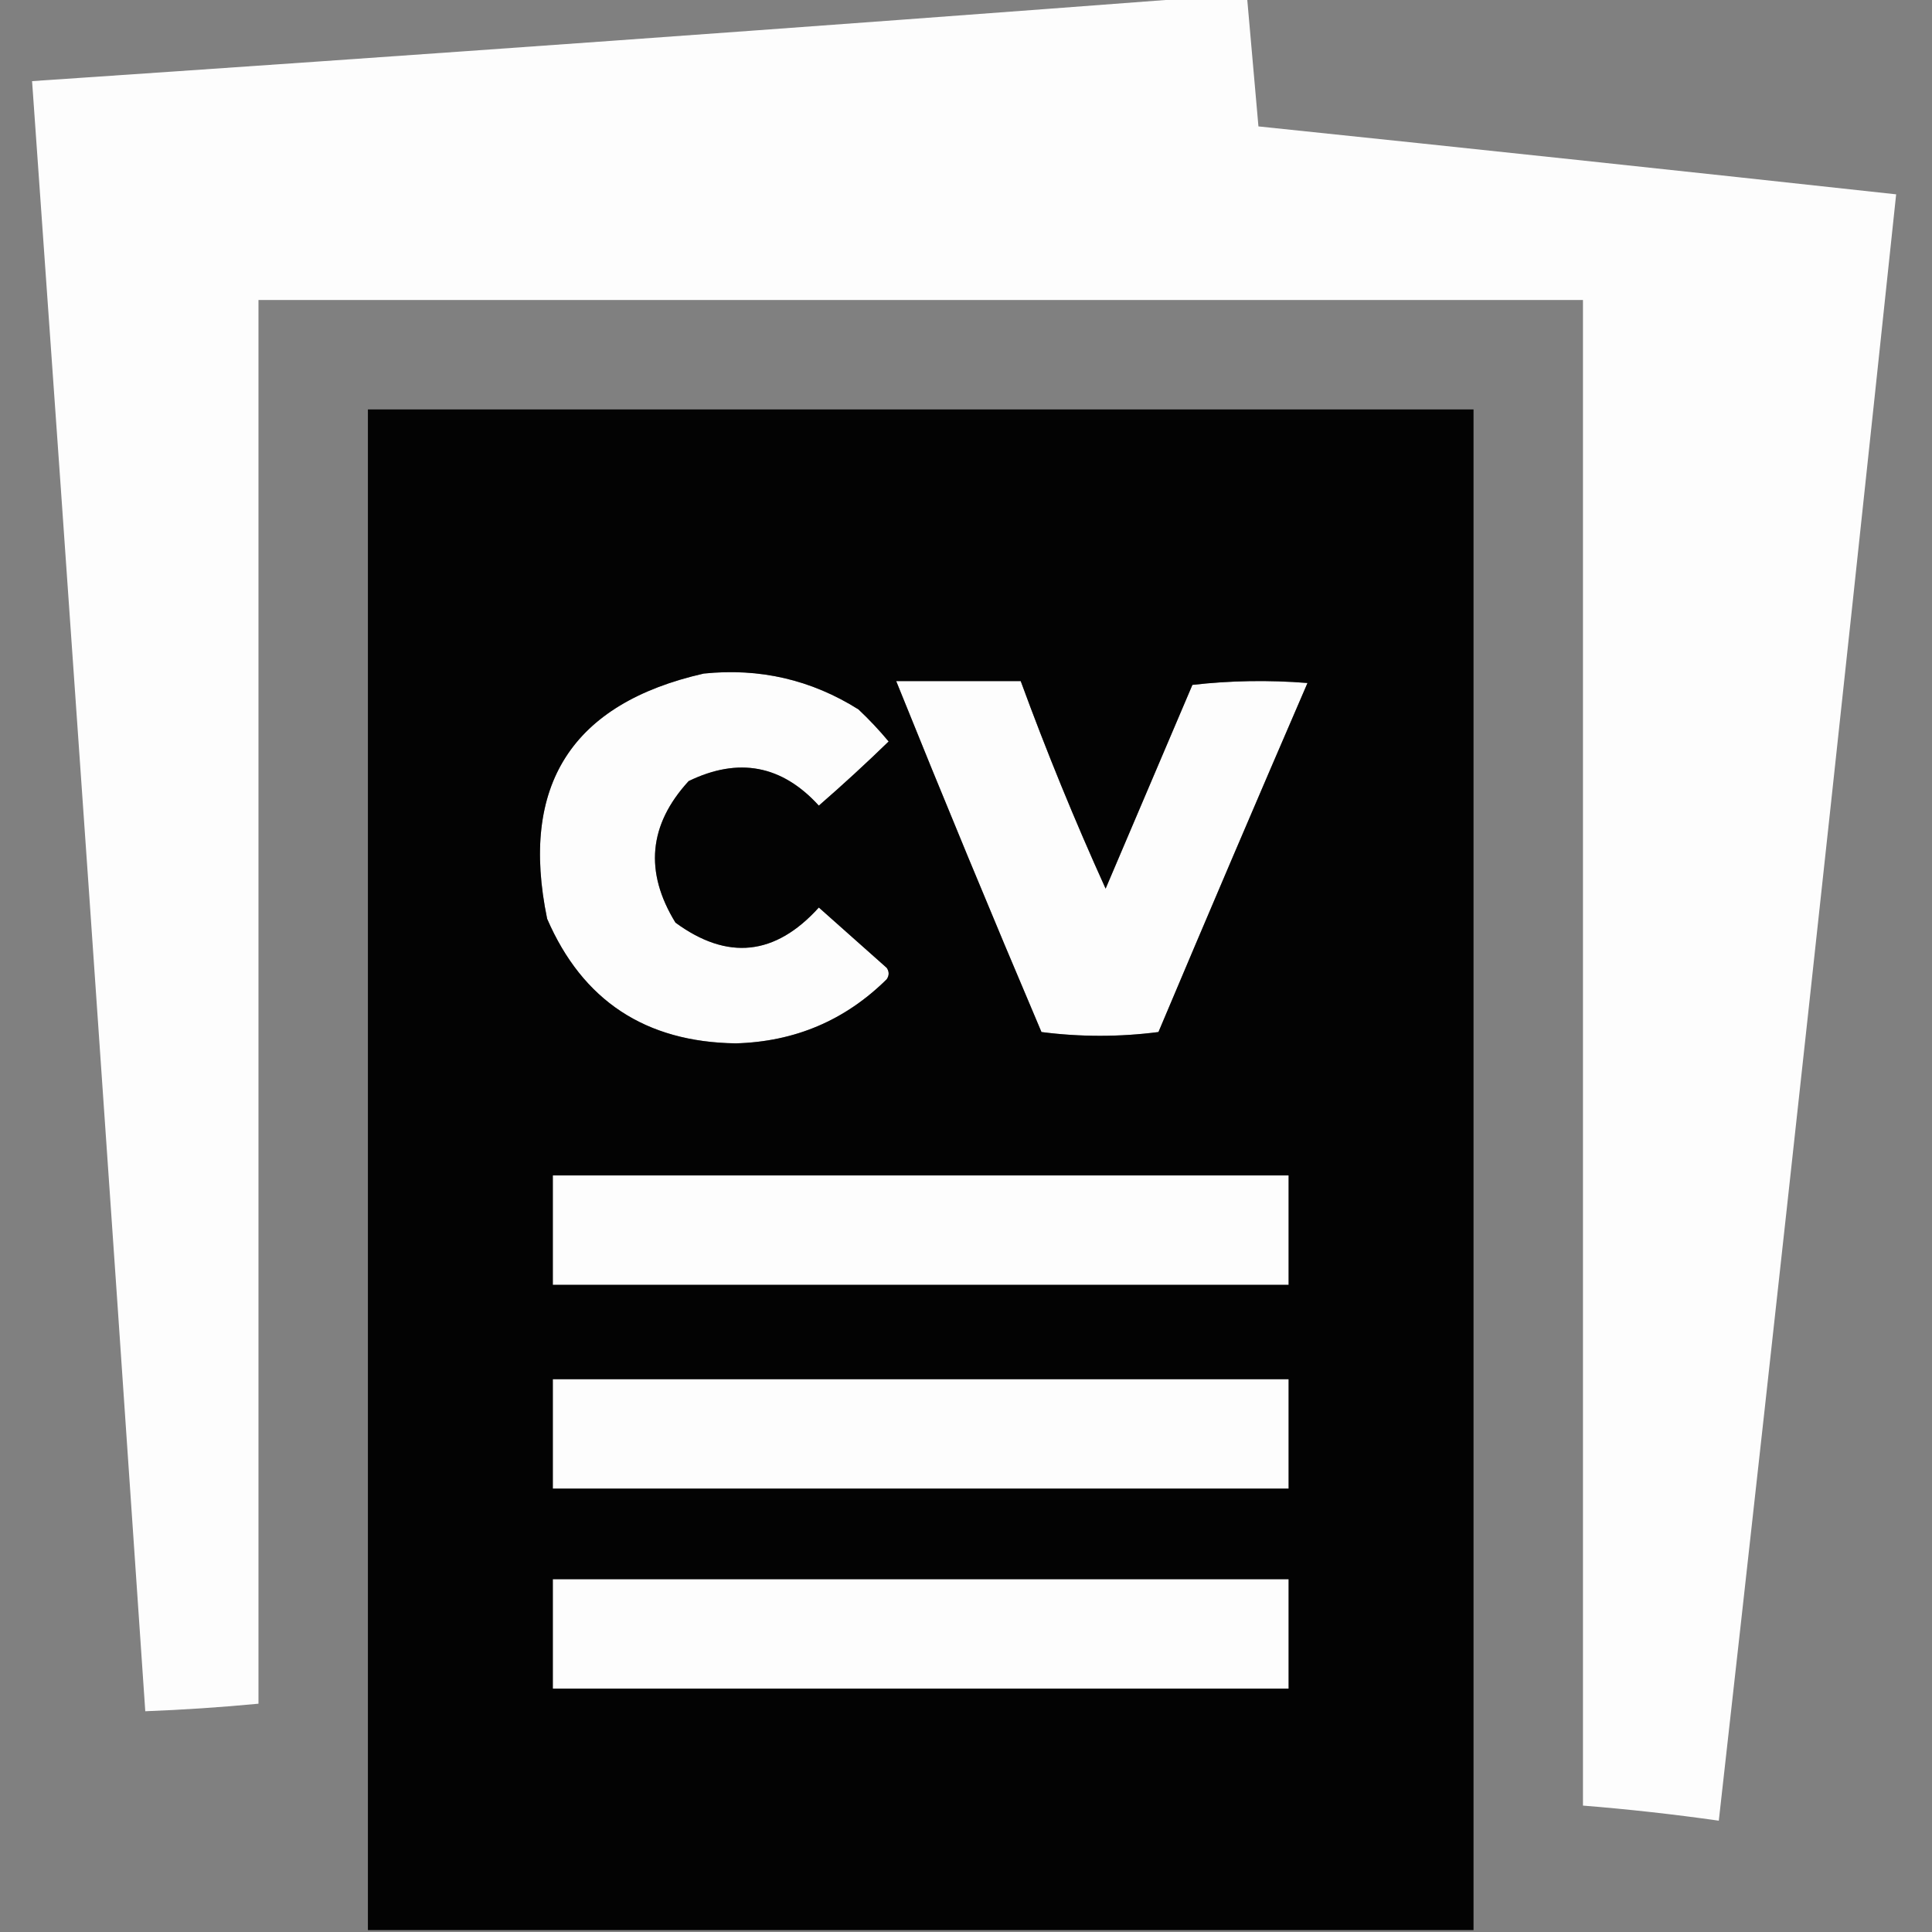 <?xml version="1.0" encoding="utf-8"?>
<svg version="1.1" width="512px" height="512px" style="shape-rendering:geometricPrecision; text-rendering:geometricPrecision; image-rendering:optimizeQuality; fill-rule:evenodd; clip-rule:evenodd" xmlns="http://www.w3.org/2000/svg">
  <rect width="100%" height="100%" fill="#808080" stroke="none"/>
  <g>
    <path style="opacity: 0.982; fill: rgb(255, 255, 255);" d="M 315.5,-0.5 C 320.5,-0.5 325.5,-0.5 330.5,-0.5C 331.499,10.822 332.499,22.155 333.5,33.5C 389.852,39.354 446.185,45.354 502.5,51.5C 487.295,195.222 471.628,338.888 455.5,482.5C 443.556,480.803 431.556,479.469 419.5,478.5C 419.5,345.5 419.5,212.5 419.5,79.5C 302.5,79.5 185.5,79.5 68.5,79.5C 68.5,203.5 68.5,327.5 68.5,451.5C 58.523,452.451 48.523,453.117 38.5,453.5C 28.721,309.484 18.721,165.484 8.5,21.5C 111.013,14.582 213.347,7.249 315.5,-0.5 Z M 186.5,178.5 C 201.323,176.967 214.99,180.133 227.5,188C 230.35,190.682 233.016,193.516 235.5,196.5C 229.509,202.323 223.343,207.989 217,213.5C 207.209,202.757 195.709,200.59 182.5,207C 171.904,218.55 170.738,231.05 179,244.5C 192.783,254.612 205.45,253.278 217,240.5C 223,245.833 229,251.167 235,256.5C 235.667,257.5 235.667,258.5 235,259.5C 223.987,270.4 210.654,276.067 195,276.5C 171.053,276.173 154.386,265.173 145,243.5C 137.682,208.105 151.516,186.439 186.5,178.5 Z M 237.5,180.5 C 248.5,180.5 259.5,180.5 270.5,180.5C 277.315,199.113 284.815,217.446 293,235.5C 300.667,217.5 308.333,199.5 316,181.5C 326.09,180.348 336.256,180.181 346.5,181C 333.204,211.76 320.038,242.594 307,273.5C 296.667,274.833 286.333,274.833 276,273.5C 262.865,242.585 250.031,211.585 237.5,180.5 Z M 146.5,311.5 C 211.5,311.5 276.5,311.5 341.5,311.5C 341.5,321.167 341.5,330.833 341.5,340.5C 276.5,340.5 211.5,340.5 146.5,340.5C 146.5,330.833 146.5,321.167 146.5,311.5 Z M 146.5,365.5 C 211.5,365.5 276.5,365.5 341.5,365.5C 341.5,375.167 341.5,384.833 341.5,394.5C 276.5,394.5 211.5,394.5 146.5,394.5C 146.5,384.833 146.5,375.167 146.5,365.5 Z M 146.5,418.5 C 211.5,418.5 276.5,418.5 341.5,418.5C 341.5,428.167 341.5,437.833 341.5,447.5C 276.5,447.5 211.5,447.5 146.5,447.5C 146.5,437.833 146.5,428.167 146.5,418.5 Z"/>
  </g>
  <g>
    <path style="opacity:0.98" d="M 390.5,511.5 C 292.833,511.5 195.167,511.5 97.5,511.5C 97.5,377.167 97.5,242.833 97.5,108.5C 195.167,108.5 292.833,108.5 390.5,108.5C 390.5,242.833 390.5,377.167 390.5,511.5 Z M 186.5,178.5 C 151.516,186.439 137.682,208.105 145,243.5C 154.386,265.173 171.053,276.173 195,276.5C 210.654,276.067 223.987,270.4 235,259.5C 235.667,258.5 235.667,257.5 235,256.5C 229,251.167 223,245.833 217,240.5C 205.45,253.278 192.783,254.612 179,244.5C 170.738,231.05 171.904,218.55 182.5,207C 195.709,200.59 207.209,202.757 217,213.5C 223.343,207.989 229.509,202.323 235.5,196.5C 233.016,193.516 230.35,190.682 227.5,188C 214.99,180.133 201.323,176.967 186.5,178.5 Z M 237.5,180.5 C 250.031,211.585 262.865,242.585 276,273.5C 286.333,274.833 296.667,274.833 307,273.5C 320.038,242.594 333.204,211.76 346.5,181C 336.256,180.181 326.09,180.348 316,181.5C 308.333,199.5 300.667,217.5 293,235.5C 284.815,217.446 277.315,199.113 270.5,180.5C 259.5,180.5 248.5,180.5 237.5,180.5 Z M 146.5,311.5 C 146.5,321.167 146.5,330.833 146.5,340.5C 211.5,340.5 276.5,340.5 341.5,340.5C 341.5,330.833 341.5,321.167 341.5,311.5C 276.5,311.5 211.5,311.5 146.5,311.5 Z M 146.5,365.5 C 146.5,375.167 146.5,384.833 146.5,394.5C 211.5,394.5 276.5,394.5 341.5,394.5C 341.5,384.833 341.5,375.167 341.5,365.5C 276.5,365.5 211.5,365.5 146.5,365.5 Z M 146.5,418.5 C 146.5,428.167 146.5,437.833 146.5,447.5C 211.5,447.5 276.5,447.5 341.5,447.5C 341.5,437.833 341.5,428.167 341.5,418.5C 276.5,418.5 211.5,418.5 146.5,418.5 Z" fill="#000000"/>
  </g>
</svg>